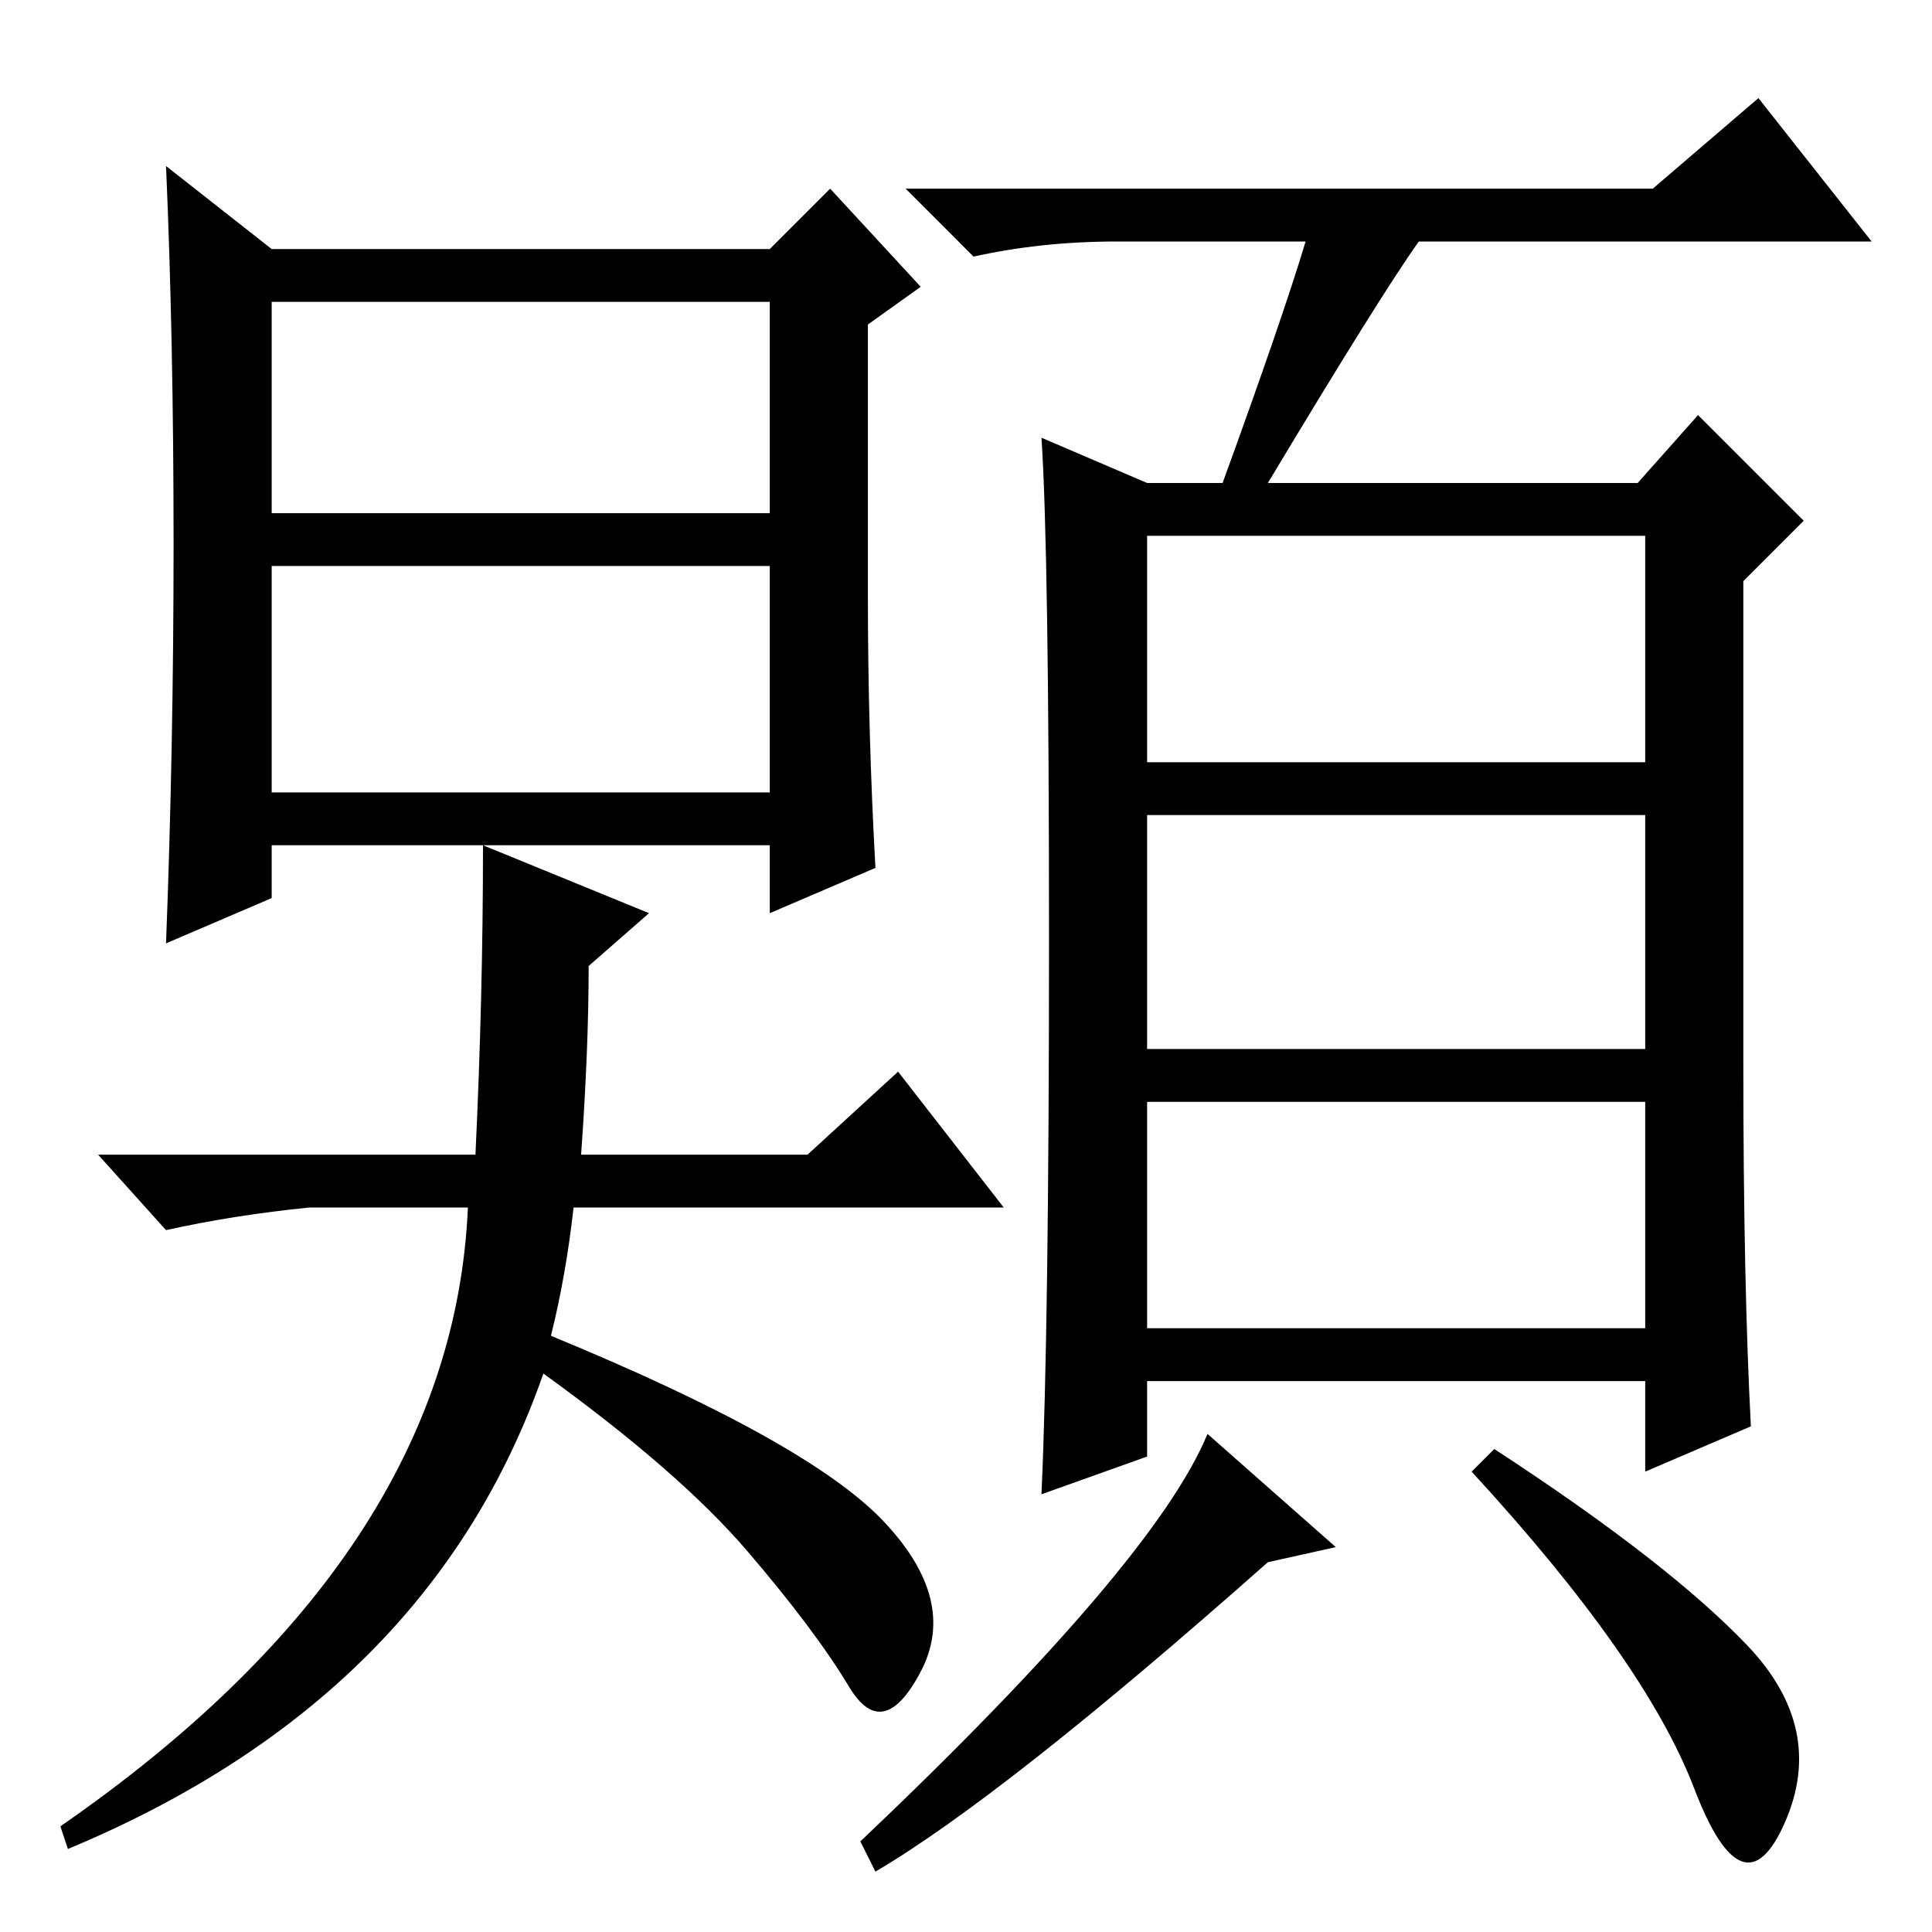 <?xml version="1.0" standalone="no"?>
<!DOCTYPE svg PUBLIC "-//W3C//DTD SVG 1.1//EN" "http://www.w3.org/Graphics/SVG/1.1/DTD/svg11.dtd" >
<svg xmlns="http://www.w3.org/2000/svg" xmlns:xlink="http://www.w3.org/1999/xlink" version="1.1" viewBox="0 -36 256 256">
  <g transform="matrix(1 0 0 -1 0 220)">
   <path fill="currentColor"
d="M152 155h66v30h-66v-30zM152 117h66v31h-66v-31zM152 80h66v30h-66v-30zM173 224h-25q-10 0 -19 -2l-9 9h99l14 12l15 -19h-60q-5 -7 -20 -32h49l8 9l14 -14l-8 -8v-64q0 -29 1 -48l-14 -6v12h-66v-10l-14 -5q1 22 1 73.5t-1 66.5l14 -6h10q8 22 11 32zM177 51l-9 -2
q-35 -31 -52 -41l-2 4q39 37 46 54zM231.5 38q10.5 -11 5 -23.5t-12 4.5t-29.5 42l3 3q23 -15 33.5 -26zM36 216v-28h66v28h-66zM36 181v-30h66v30h-66zM36 137l-14 -6q1 26 1 53t-1 50l14 -11h66l8 8l12 -13l-7 -5v-36q0 -18 1 -36l-14 -6v9h-66v-7zM119 114l14 -18h-57
q-1 -9 -3 -17q34 -14 44 -24.5t5 -20t-9.5 -2t-13.5 18t-27 23.5q-15 -43 -63 -63l-1 3q52 36 54 82h-21q-10 -1 -19 -3l-9 10h50q1 21 1 41l22 -9l-8 -7q0 -11 -1 -25h30z" />
  </g>

</svg>
